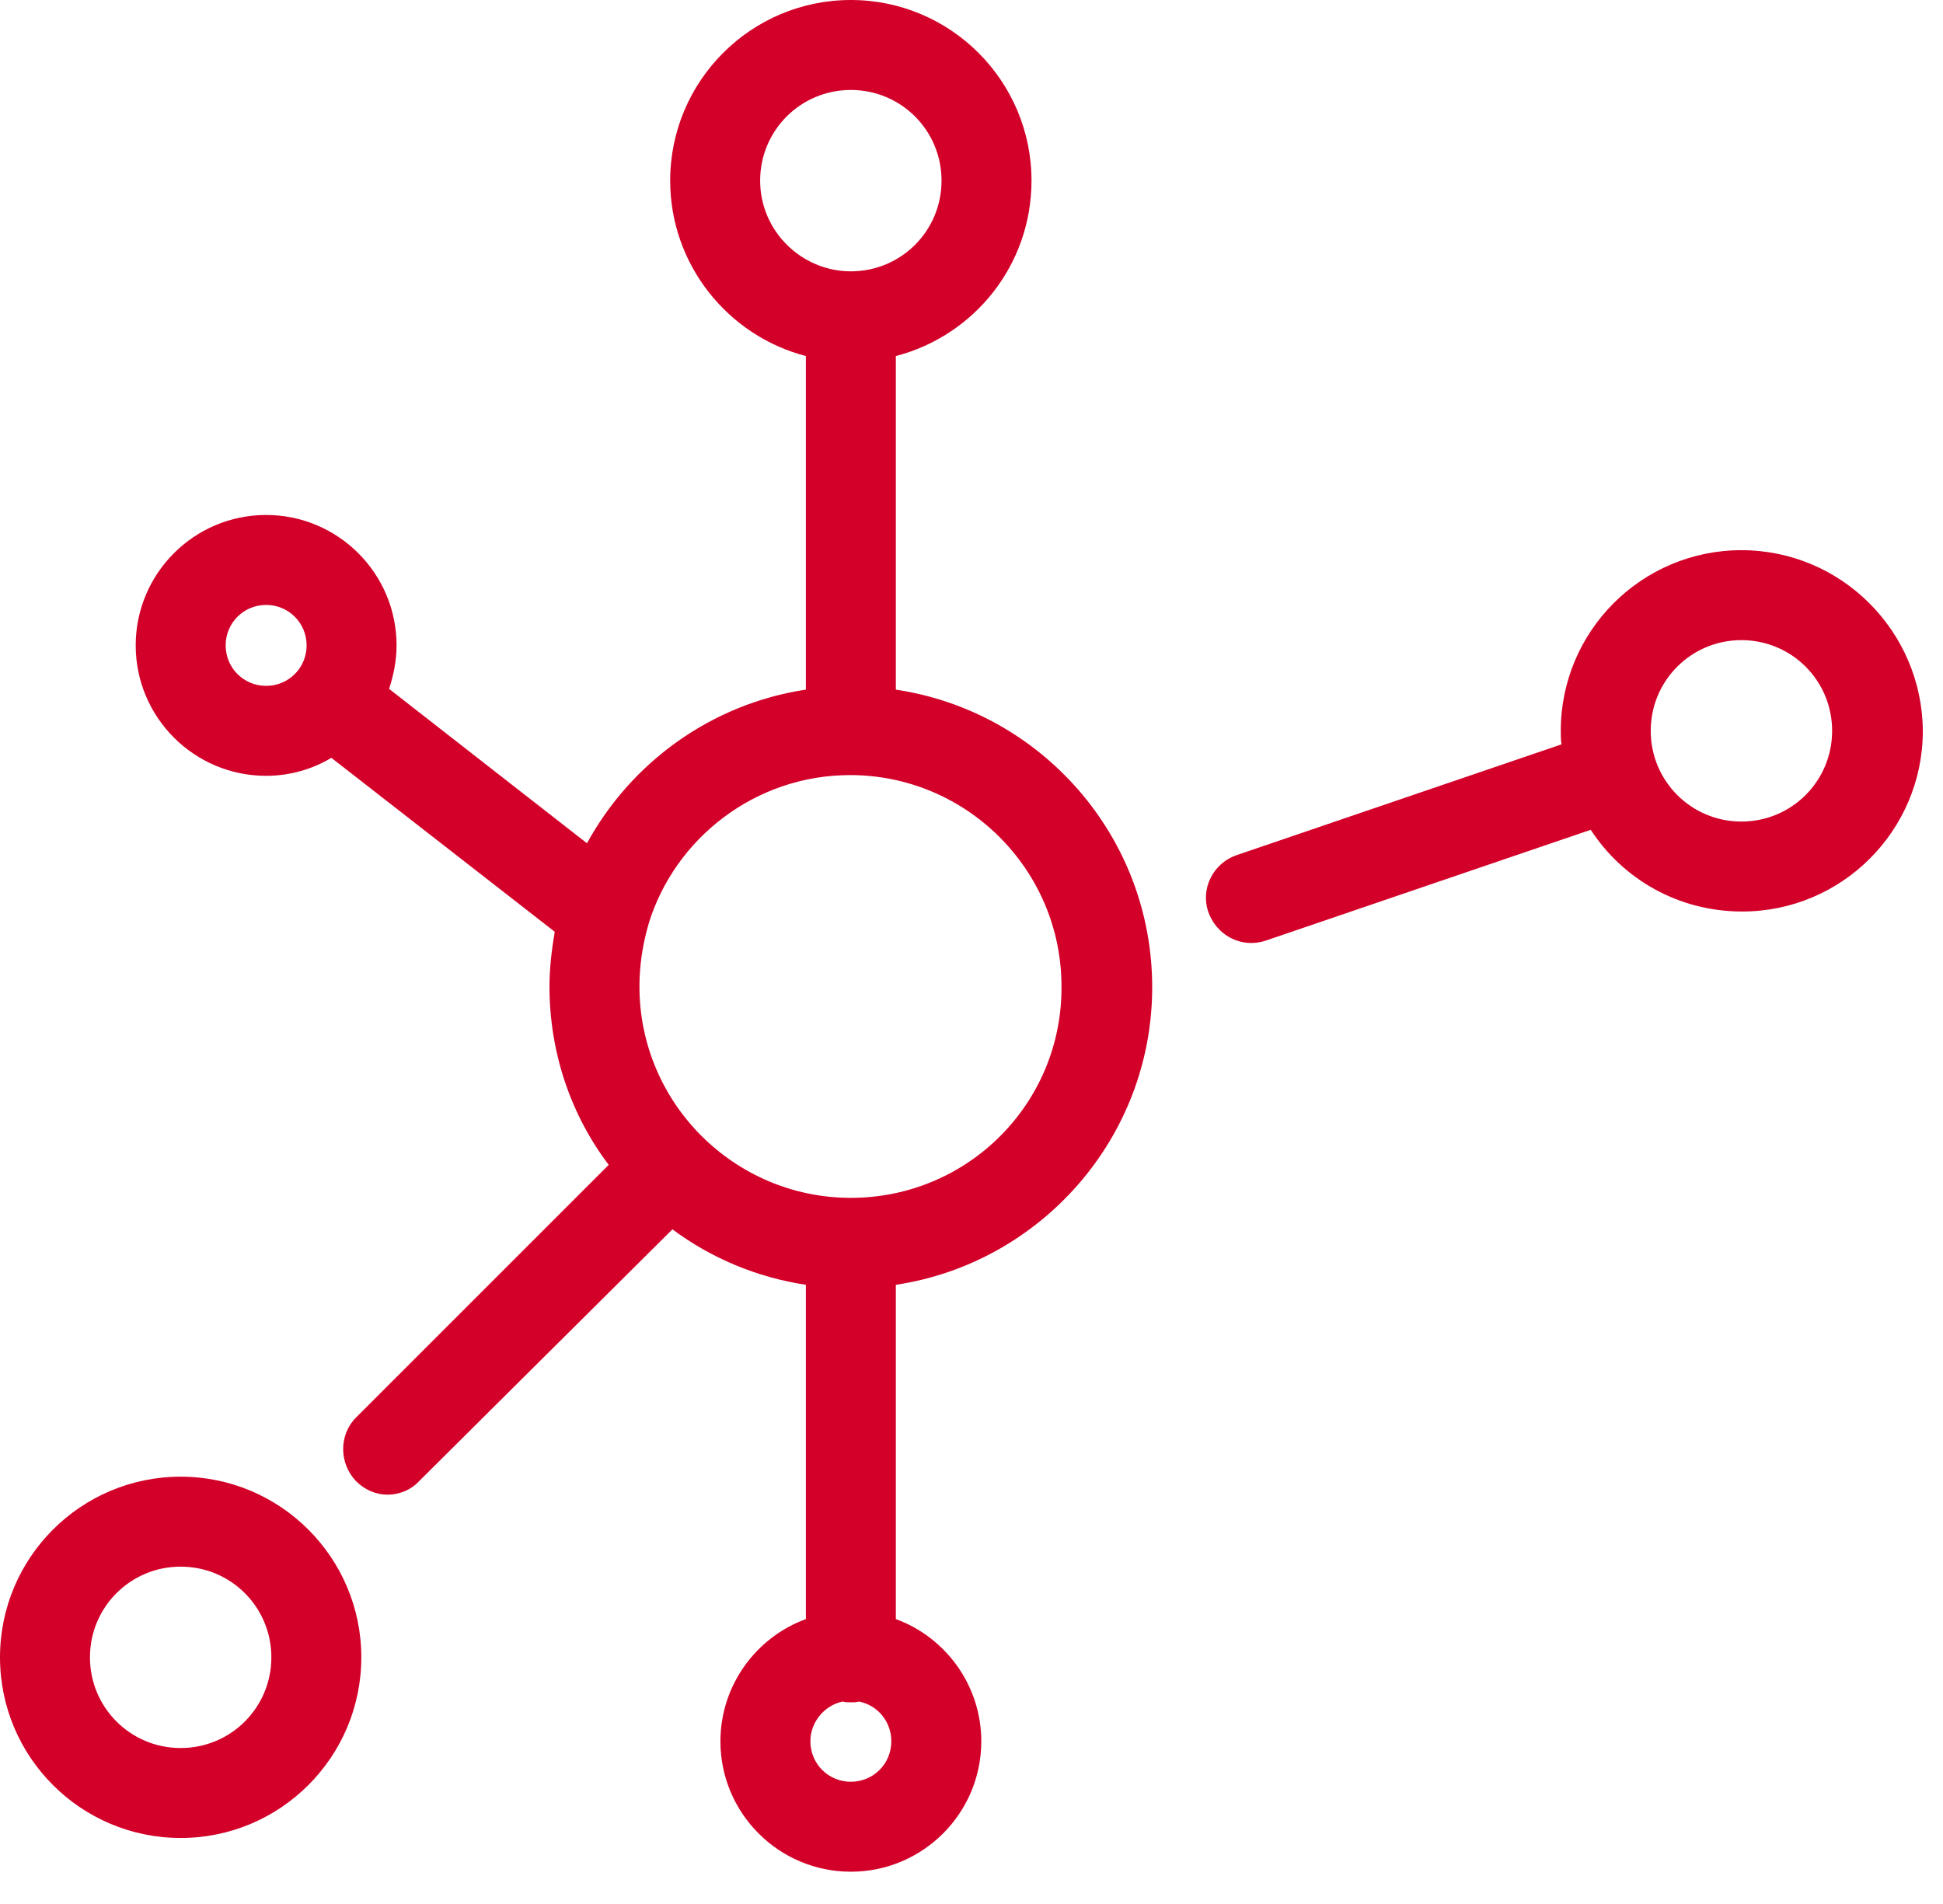 <svg width="50" height="49" viewBox="0 0 50 49" fill="none" xmlns="http://www.w3.org/2000/svg">
<path d="M23.053 17.748V9.163C25.059 8.642 26.544 6.829 26.544 4.649C26.544 2.083 24.461 0 21.895 0C19.329 0 17.246 2.083 17.246 4.649C17.246 6.81 18.732 8.642 20.738 9.163V17.748C18.307 18.114 16.243 19.619 15.105 21.702L10.012 17.728C10.128 17.381 10.205 16.995 10.205 16.61C10.205 14.758 8.7 13.253 6.848 13.253C4.996 13.253 3.492 14.758 3.492 16.61C3.492 18.461 4.996 19.966 6.848 19.966C7.466 19.966 8.044 19.793 8.527 19.503L14.275 23.979C14.198 24.442 14.14 24.904 14.14 25.387C14.14 27.104 14.7 28.705 15.664 29.978L9.163 36.479C8.72 36.923 8.72 37.656 9.163 38.119C9.395 38.35 9.684 38.466 9.973 38.466C10.263 38.466 10.572 38.35 10.784 38.119L17.304 31.637C18.288 32.37 19.465 32.872 20.738 33.065V41.668C19.465 42.131 18.539 43.366 18.539 44.813C18.539 46.665 20.043 48.169 21.895 48.169C23.747 48.169 25.252 46.665 25.252 44.813C25.252 43.366 24.326 42.131 23.053 41.668V33.065C26.776 32.505 29.65 29.284 29.65 25.406C29.65 21.529 26.795 18.307 23.053 17.748ZM6.848 17.651C6.27 17.651 5.807 17.188 5.807 16.61C5.807 16.031 6.27 15.568 6.848 15.568C7.427 15.568 7.89 16.031 7.89 16.61C7.89 17.188 7.427 17.651 6.848 17.651ZM19.561 4.649C19.561 3.357 20.603 2.315 21.895 2.315C23.188 2.315 24.229 3.357 24.229 4.649C24.229 5.942 23.188 6.983 21.895 6.983C20.622 6.983 19.561 5.942 19.561 4.649ZM21.895 45.854C21.317 45.854 20.854 45.392 20.854 44.813C20.854 44.311 21.22 43.887 21.683 43.79C21.76 43.81 21.818 43.81 21.895 43.81C21.972 43.81 22.03 43.81 22.107 43.79C22.59 43.887 22.937 44.311 22.937 44.813C22.937 45.392 22.474 45.854 21.895 45.854ZM21.895 30.827C18.905 30.827 16.455 28.396 16.455 25.387C16.455 24.866 16.532 24.345 16.667 23.863C16.667 23.843 16.687 23.824 16.687 23.786C17.362 21.567 19.445 19.947 21.876 19.947C24.866 19.947 27.316 22.377 27.316 25.387C27.335 28.396 24.905 30.827 21.895 30.827Z" fill="#D30029"/>
<path d="M44.813 14.159C42.247 14.159 40.164 16.243 40.164 18.808C40.164 18.924 40.164 19.04 40.183 19.156L31.811 22.011C31.213 22.223 30.885 22.879 31.097 23.477C31.271 23.959 31.714 24.268 32.197 24.268C32.312 24.268 32.447 24.249 32.563 24.21L40.935 21.355C41.765 22.628 43.192 23.458 44.832 23.458C47.398 23.458 49.481 21.374 49.481 18.808C49.462 16.243 47.379 14.159 44.813 14.159ZM44.813 21.143C43.52 21.143 42.479 20.101 42.479 18.808C42.479 17.516 43.52 16.474 44.813 16.474C46.105 16.474 47.147 17.516 47.147 18.808C47.147 20.101 46.105 21.143 44.813 21.143Z" fill="#D30029"/>
<path d="M4.649 38.003C2.083 38.003 0 40.086 0 42.652C0 45.218 2.083 47.301 4.649 47.301C7.215 47.301 9.298 45.218 9.298 42.652C9.298 40.086 7.215 38.003 4.649 38.003ZM4.649 44.986C3.357 44.986 2.315 43.944 2.315 42.652C2.315 41.359 3.357 40.318 4.649 40.318C5.942 40.318 6.983 41.359 6.983 42.652C6.983 43.944 5.942 44.986 4.649 44.986Z" fill="#D30029"/>
</svg>
